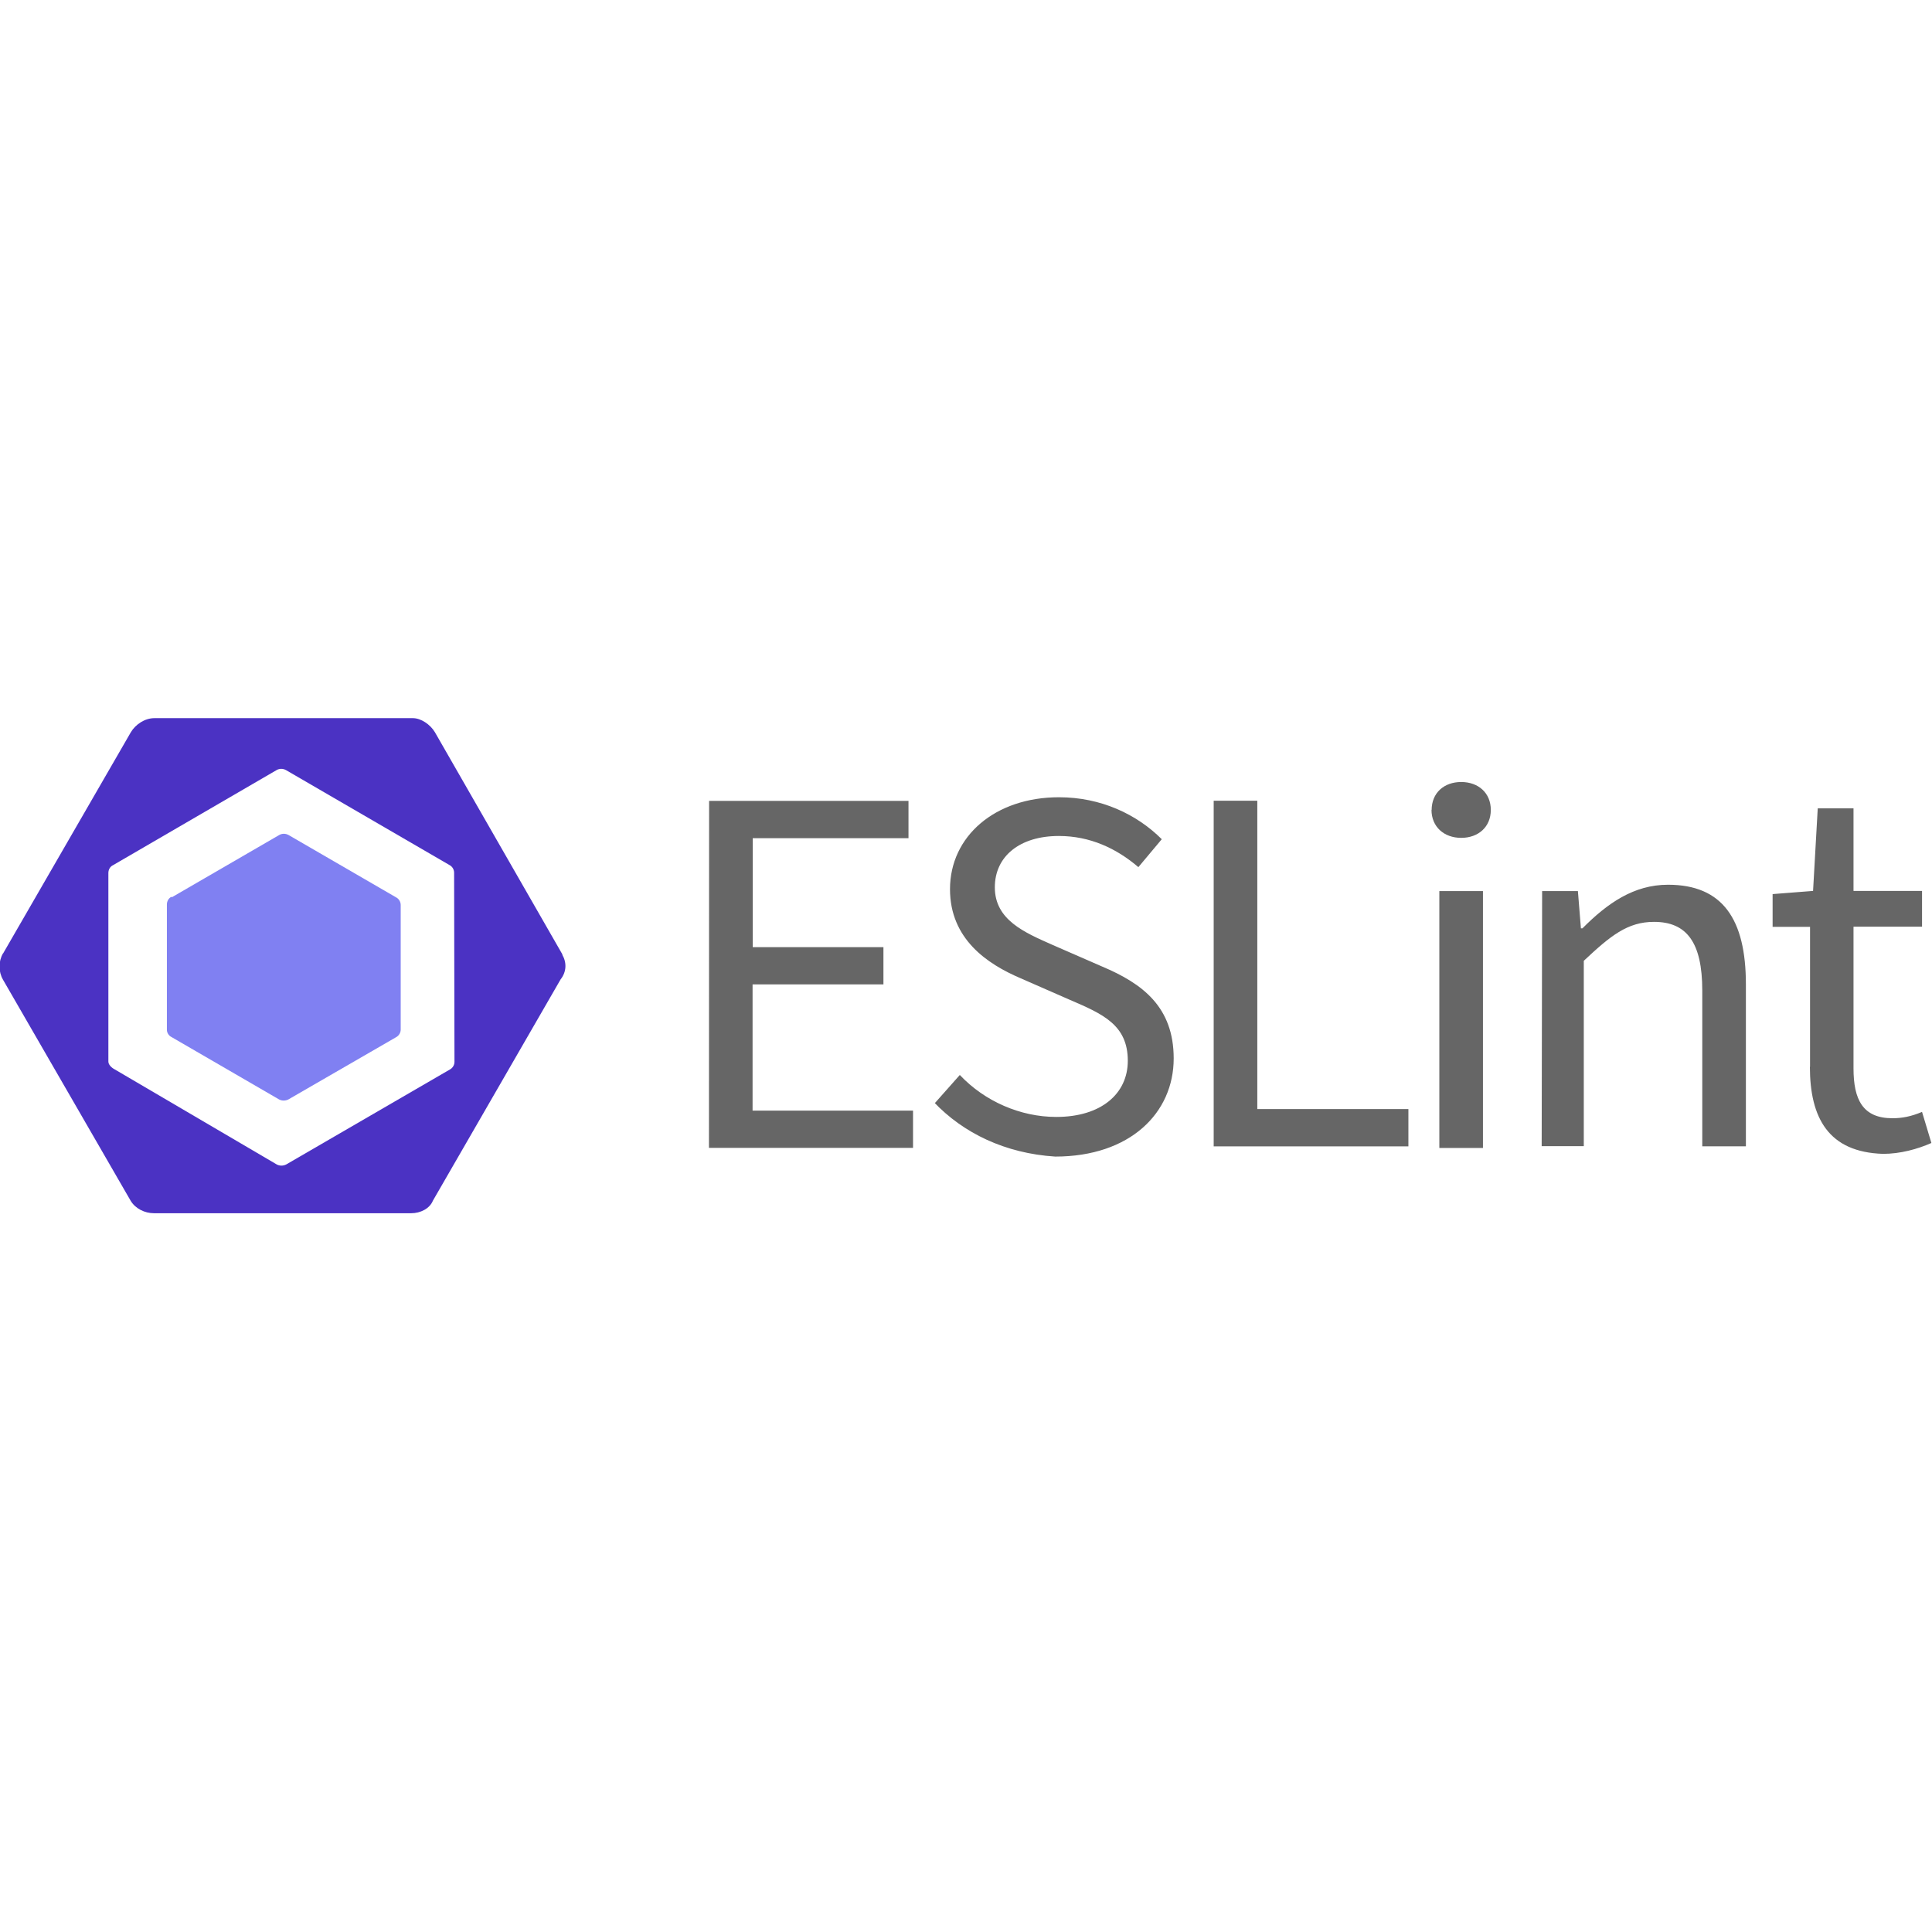<svg viewBox="0 0 128 128" xmlns="http://www.w3.org/2000/svg"><path fill="#8080F2" d="M11.378 59.45l7.12-4.128v0c.19-.11.42-.11.62 0l7.12 4.128c.2.1.31.31.31.51v8.25 0c0 .21-.12.41-.31.51l-7.13 4.12v0c-.2.1-.43.1-.62 0l-7.12-4.13h-.001c-.2-.1-.32-.3-.31-.52v-8.26c0-.21.1-.42.31-.52"/><path fill="#4B32C3" d="M37.283 63.27l-8.47-14.76c-.31-.52-.93-.93-1.45-.93H10.22c-.62 0-1.24.41-1.55.93L.21 63.16H.2c-.31.54-.31 1.21 0 1.75l8.46 14.65c.31.51.92.82 1.548.82H27.24c.62 0 1.23-.31 1.44-.83l8.46-14.66c.41-.52.41-1.14.1-1.66m-7.13 7.12h0c0 .21-.12.41-.31.51l-10.84 6.29h-.001c-.2.1-.43.1-.62 0L7.6 70.85c-.21-.11-.42-.31-.42-.52V57.84c0-.21.1-.42.31-.52l10.836-6.3v0c.19-.11.42-.11.62 0l10.83 6.29c.2.1.31.31.31.51Z"/><path fill="#666" d="M46.98 53.06h13.21v2.47H49.87v7.22h8.66v2.47h-8.67v8.36h10.631v2.47H46.97Zm14.96 20.02l1.65-1.86c1.65 1.75 4.02 2.78 6.39 2.78 2.99 0 4.74-1.55 4.74-3.72 0-2.38-1.66-3.1-3.82-4.03l-3.31-1.45c-2.17-.93-4.65-2.58-4.65-5.89 0-3.51 2.99-6.09 7.22-6.09 2.78 0 5.16 1.13 6.81 2.78l-1.55 1.85c-1.45-1.24-3.2-2.064-5.27-2.064 -2.58 0-4.24 1.34-4.24 3.4 0 2.16 1.96 2.99 3.81 3.81l3.3 1.44c2.68 1.13 4.74 2.68 4.74 6.09 0 3.61-2.89 6.5-7.85 6.5 -3.31-.21-6.09-1.55-8.05-3.62Zm18.47-20.03h2.89v20.43h10.01v2.47h-12.9Zm14.44.62c0-1.14.82-1.86 1.96-1.86 1.13 0 1.96.72 1.96 1.85 0 1.13-.83 1.85-1.96 1.85 -1.14 0-1.97-.73-1.97-1.86Zm.51 5.366h2.89v17.02h-2.89Zm6.81 0h2.37l.2 2.47h.1c1.65-1.66 3.4-2.89 5.67-2.89 3.61 0 5.16 2.27 5.16 6.6v10.73h-2.89v-10.32c0-3.2-1.04-4.55-3.2-4.55 -1.76 0-2.89.93-4.65 2.58v12.28h-2.79Zm17.75 11.66v-9.29h-2.48v-2.17l2.68-.21 .31-5.47h2.37v5.47h4.54v2.37h-4.54v9.39c0 2.06.61 3.3 2.58 3.3 .62 0 1.23-.11 1.96-.42l.62 2.06c-.93.41-2.07.72-3.2.72 -3.62-.11-4.85-2.38-4.85-5.78Z"/></svg>